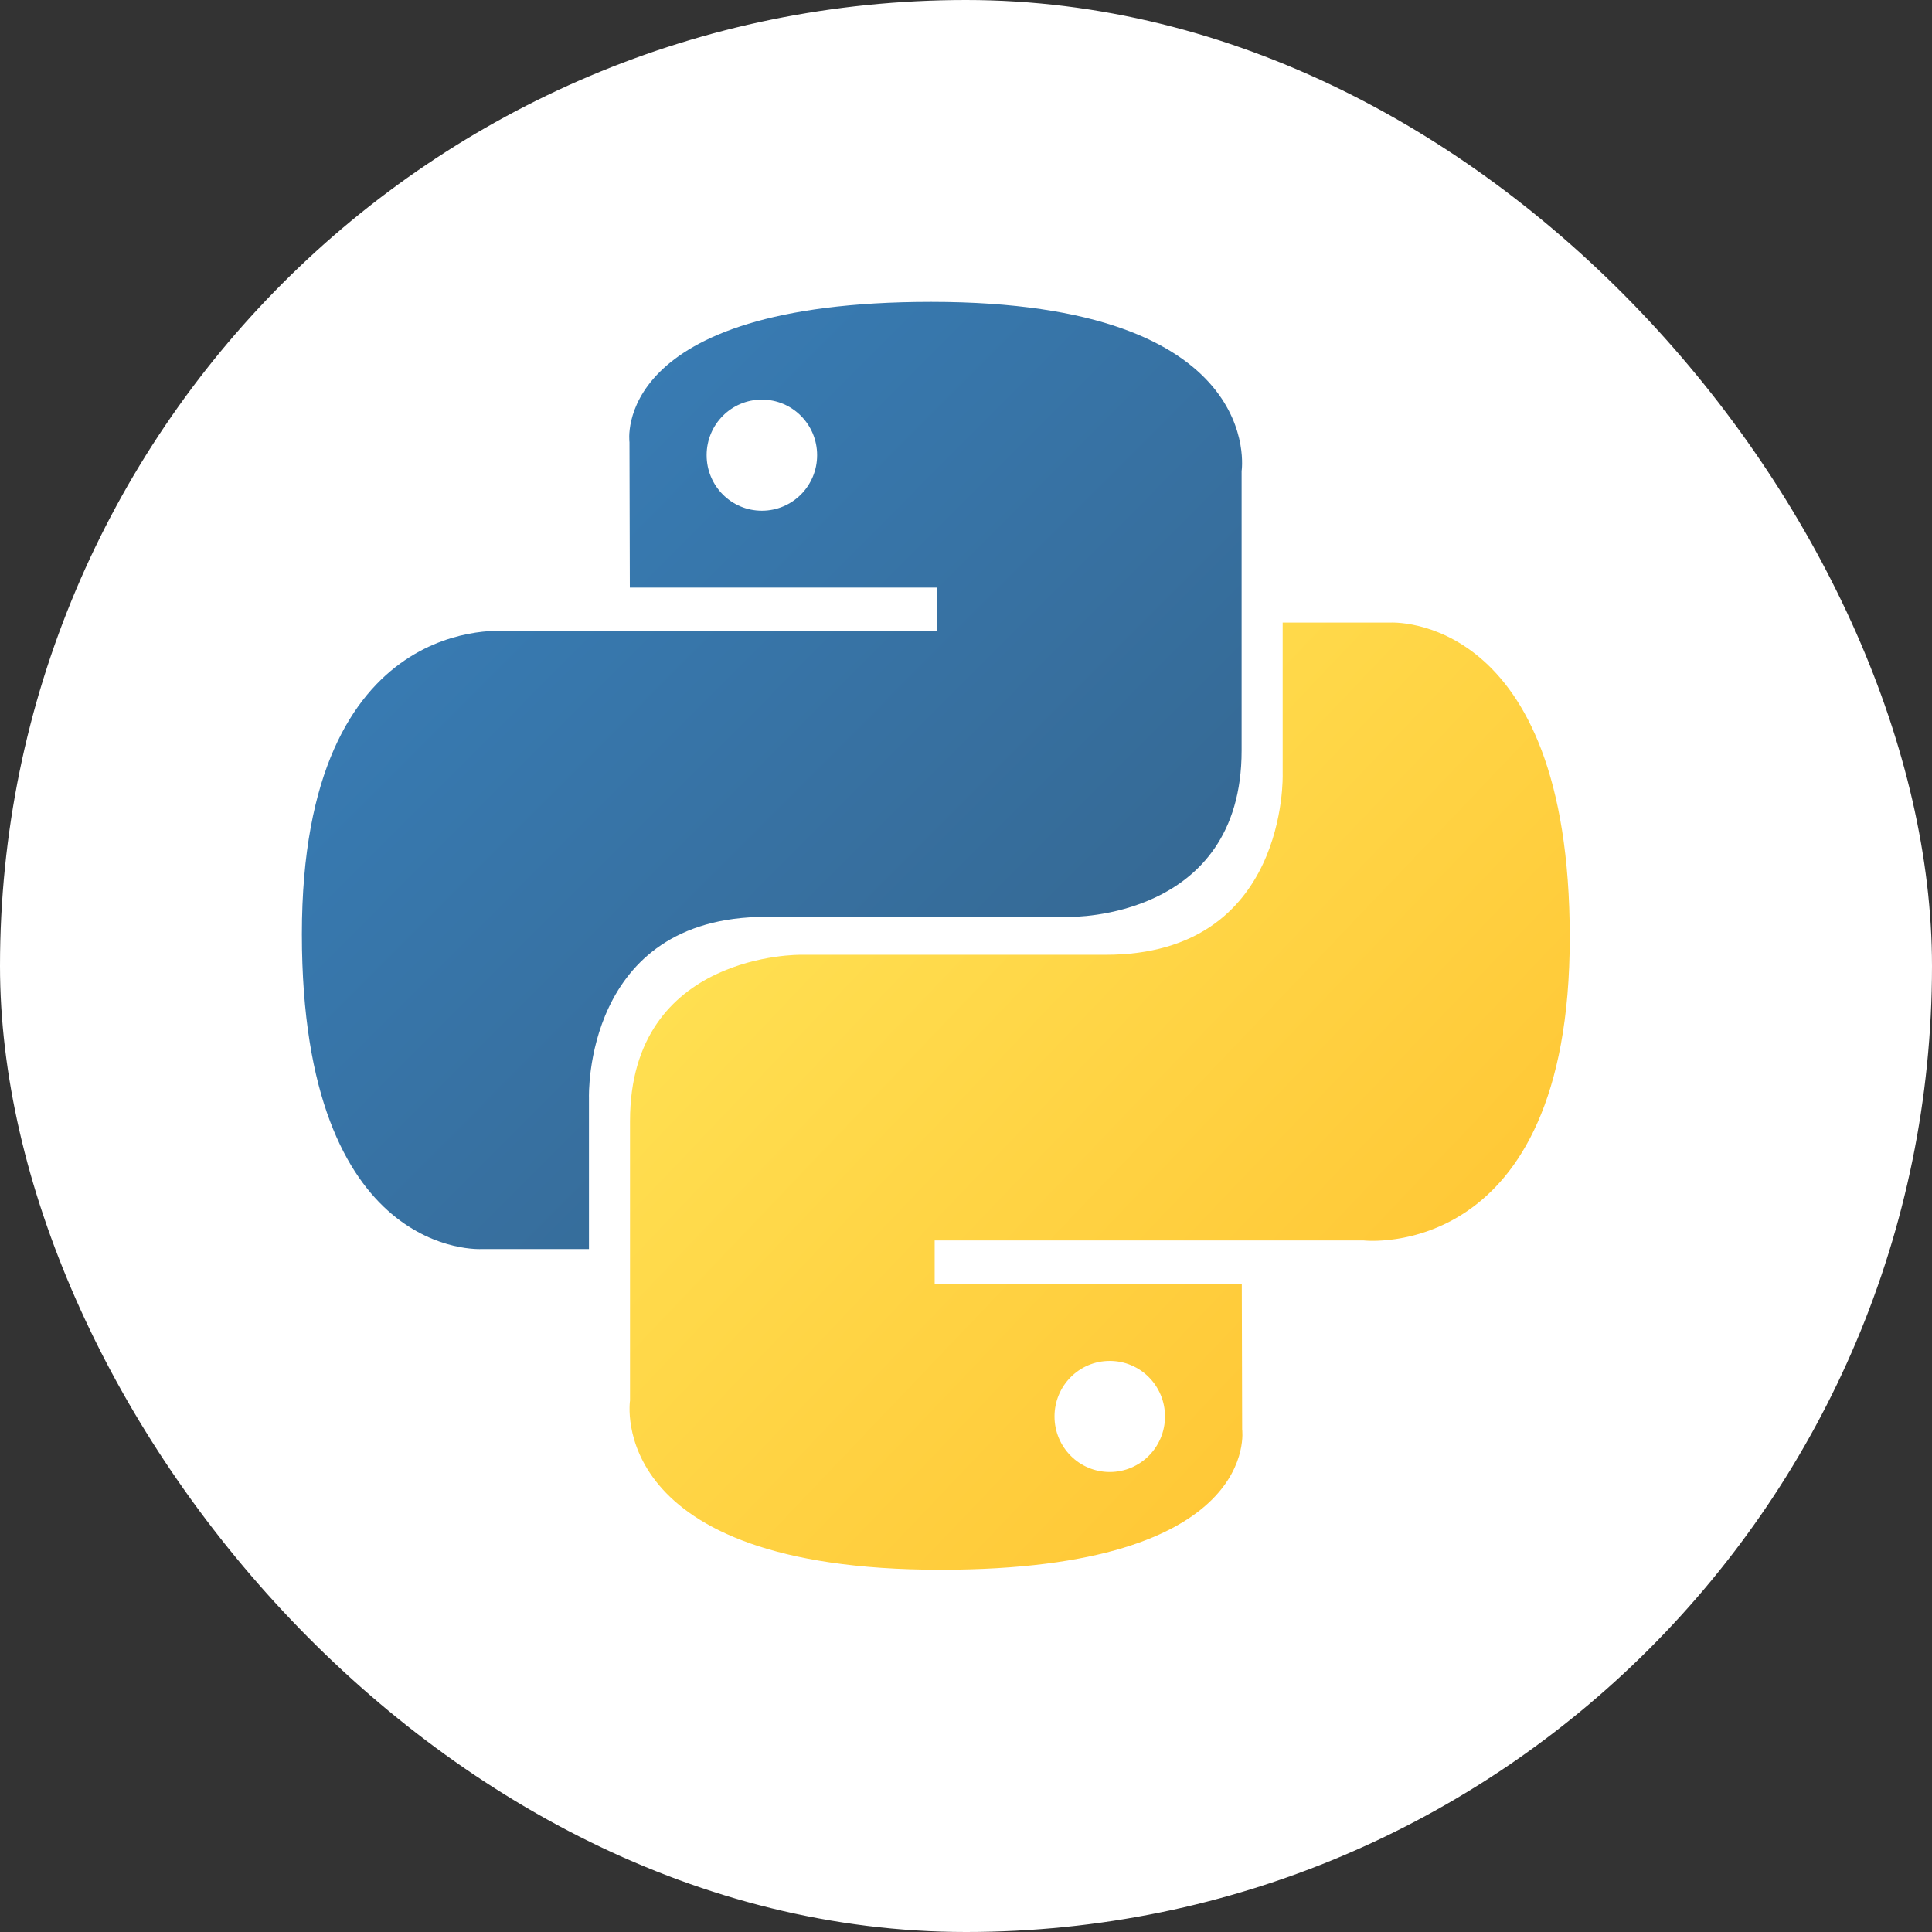 <svg width="32" height="32" viewBox="0 0 32 32" fill="none" xmlns="http://www.w3.org/2000/svg">
<rect x="0" y="0" width="32" height="32" fill="#333333" stroke="none"/>
<rect width="32" height="32" rx="16" fill="white"/>
<path d="M15.424 5C10.093 5 10.426 7.324 10.426 7.324L10.432 9.732H15.519V10.454H8.411C8.411 10.454 5 10.066 5 15.473C5 20.88 7.978 20.688 7.978 20.688H9.755V18.179C9.755 18.179 9.659 15.186 12.684 15.186C15.71 15.186 17.73 15.186 17.73 15.186C17.73 15.186 20.565 15.232 20.565 12.432C20.565 9.632 20.565 7.802 20.565 7.802C20.565 7.802 20.995 5 15.424 5ZM12.619 6.619C13.125 6.619 13.534 7.03 13.534 7.539C13.534 8.048 13.125 8.459 12.619 8.459C12.113 8.459 11.704 8.048 11.704 7.539C11.704 7.03 12.113 6.619 12.619 6.619Z" fill="url(#paint0_linear_162_1264)"/>
<path d="M15.576 26C20.907 26 20.574 23.676 20.574 23.676L20.568 21.268H15.481V20.546H22.589C22.589 20.546 26 20.934 26 15.527C26 10.12 23.022 10.312 23.022 10.312H21.245V12.821C21.245 12.821 21.341 15.814 18.316 15.814C15.29 15.814 13.27 15.814 13.27 15.814C13.27 15.814 10.435 15.768 10.435 18.568C10.435 21.368 10.435 23.198 10.435 23.198C10.435 23.198 10.004 26 15.576 26ZM18.381 24.381C17.875 24.381 17.466 23.97 17.466 23.461C17.466 22.952 17.875 22.541 18.381 22.541C18.887 22.541 19.296 22.952 19.296 23.461C19.296 23.97 18.887 24.381 18.381 24.381Z" fill="url(#paint1_linear_162_1264)"/>
<defs>
<linearGradient id="paint0_linear_162_1264" x1="7.018" y1="6.836" x2="17.456" y2="17.254" gradientUnits="userSpaceOnUse">
<stop stop-color="#387EB8"/>
<stop offset="1" stop-color="#366994"/>
</linearGradient>
<linearGradient id="paint1_linear_162_1264" x1="13.406" y1="13.498" x2="24.614" y2="24.18" gradientUnits="userSpaceOnUse">
<stop stop-color="#FFE052"/>
<stop offset="1" stop-color="#FFC331"/>
</linearGradient>
</defs>
</svg>
